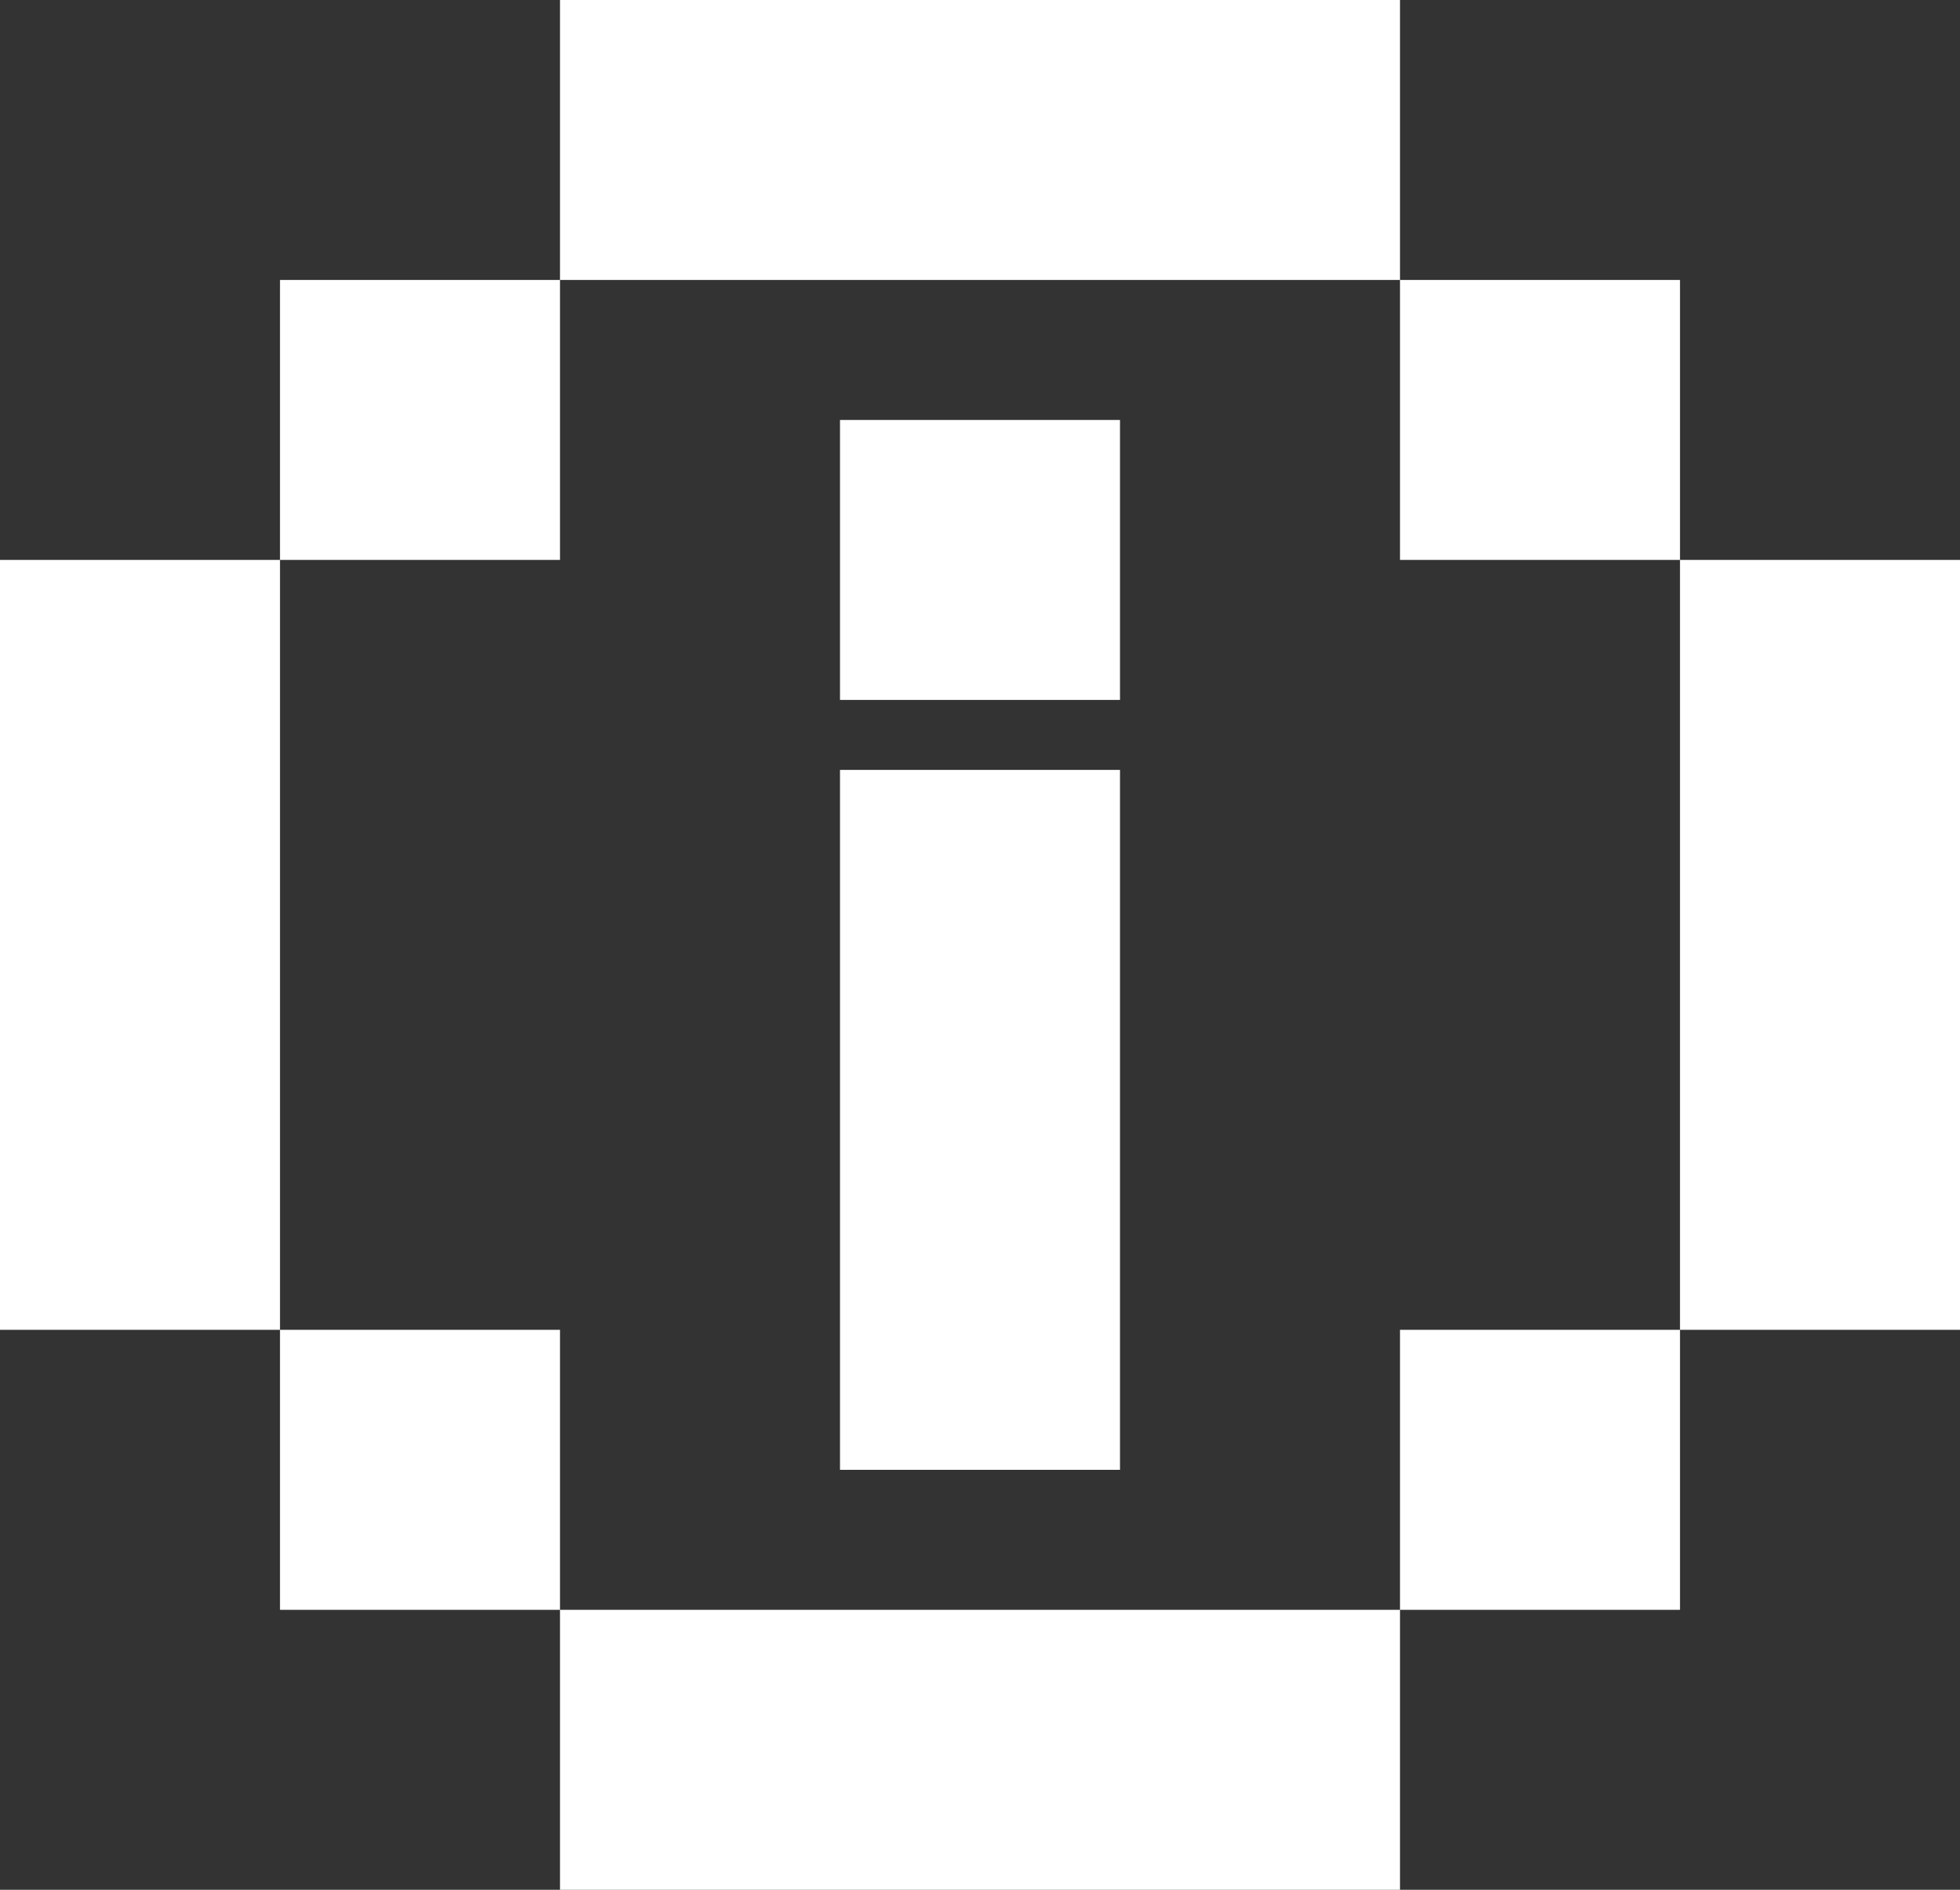 <?xml version="1.0" encoding="UTF-8"?>
<svg id="Layer_2" data-name="Layer 2" xmlns="http://www.w3.org/2000/svg" viewBox="0 0 28 27">
  <rect x="0" y="0" width="28" height="27" fill="#333333" stroke="none"/>
  <defs>
    <style>
      .cls-1 {
        fill: #fff;
      }
    </style>
  </defs>
  <g id="info">
    <polygon class="cls-1" points="8 27 20 27 20 23 24 23 24 19 28 19 28 8 24 8 24 4 20 4 20 0 8 0 8 4 4 4 4 8 0 8 0 19 4 19 4 23 8 23 8 19 4 19 4 8 8 8 8 4 20 4 20 8 24 8 24 19 20 19 20 23 8 23 8 27"/>
    <path class="cls-1" d="M16,6v4h-4V6h4Zm-4,15h4V11h-4v10Z"/>
  </g>
</svg>